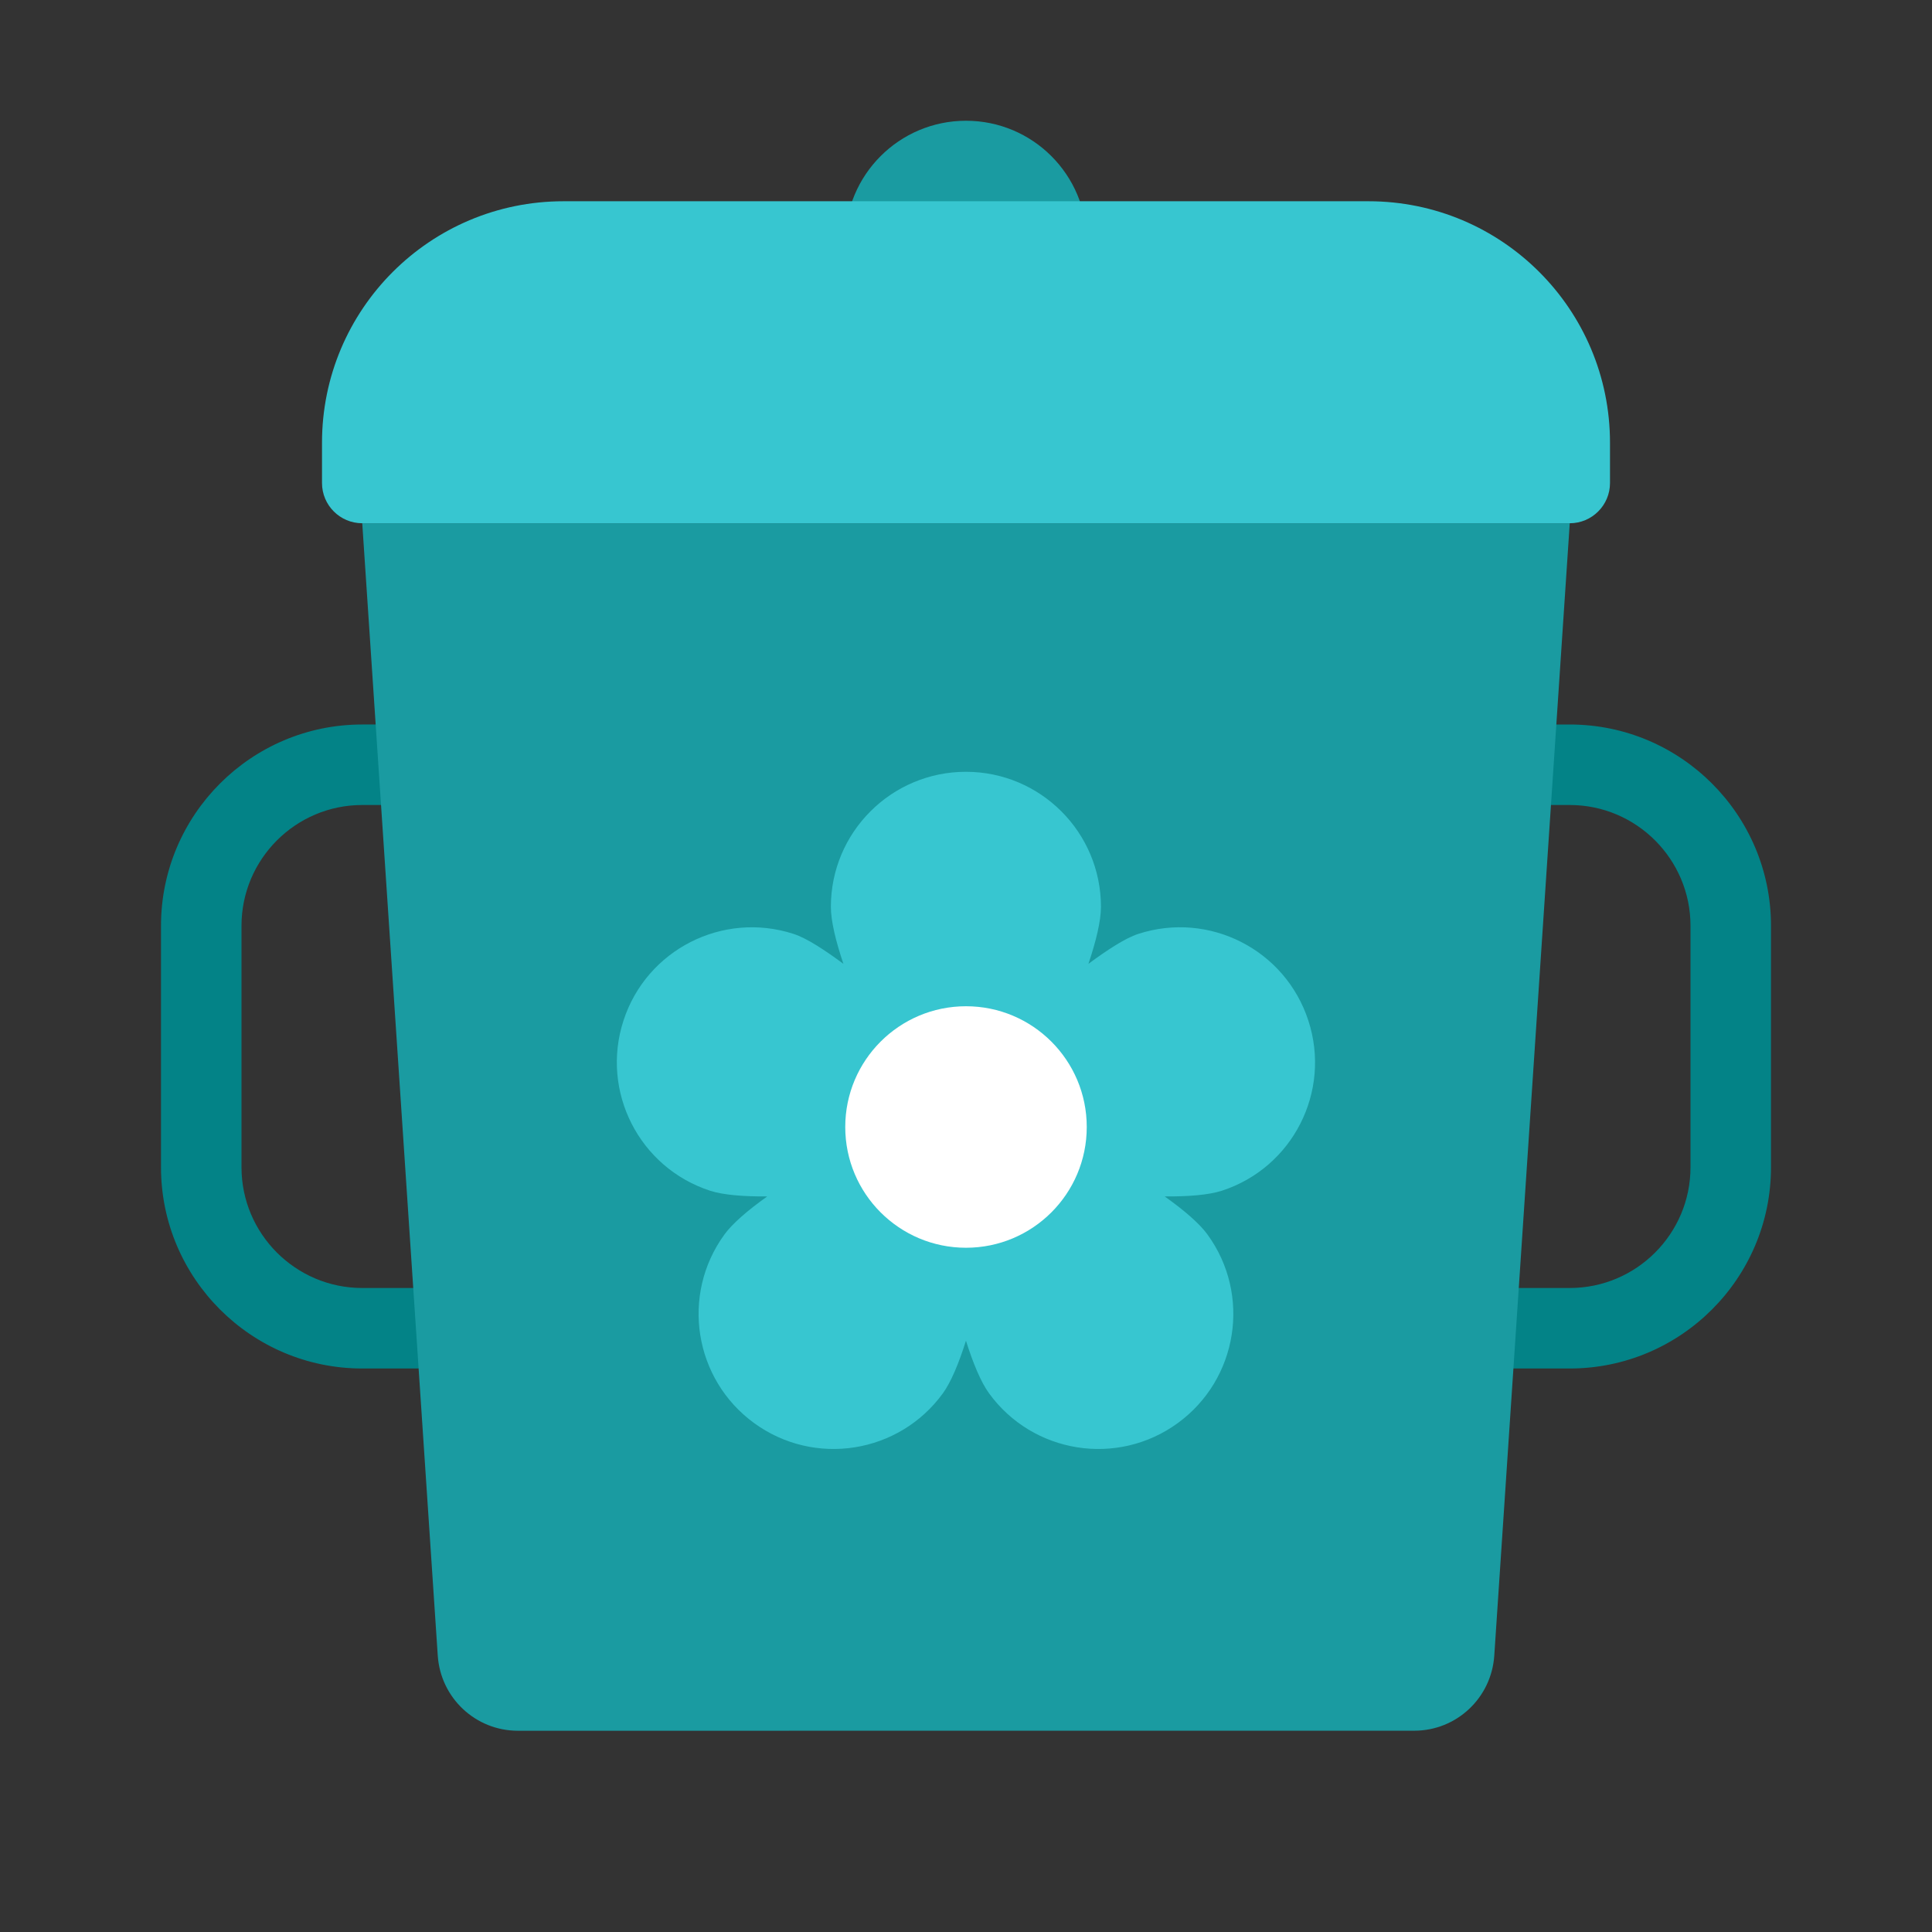 <svg xmlns="http://www.w3.org/2000/svg" viewBox="0 0 48 48" width="500px" height="500px"><rect x="0" y="0" width="48" height="48" fill="#333333" stroke="none"/><path fill="#038387" d="M39,34h-2.909c-0.552,0-1-0.448-1-1s0.448-1,1-1H39c1.654,0,3-1.346,3-3v-6c0-1.654-1.346-3-3-3	h-2.909c-0.552,0-1-0.448-1-1s0.448-1,1-1H39c2.757,0,5,2.243,5,5v6C44,31.757,41.757,34,39,34z M11.909,34H9c-2.757,0-5-2.243-5-5	v-6c0-2.757,2.243-5,5-5h2.909c0.552,0,1,0.448,1,1s-0.448,1-1,1H9c-1.654,0-3,1.346-3,3v6c0,1.654,1.346,3,3,3h2.909	c0.552,0,1,0.448,1,1S12.461,34,11.909,34z"/><path fill="#1a9ba1" d="M9,13l1.876,28.133C10.946,42.184,11.814,43,12.867,43c4.768,0,17.362-0.001,22.269-0.001	c1.053,0,1.919-0.816,1.989-1.867L39,13H9z"/><circle cx="24" cy="6" r="3" fill="#1a9ba1"/><path fill="#37c6d0" d="M34,5H14c-3.314,0-6,2.686-6,6v1c0,0.552,0.448,1,1,1h30c0.552,0,1-0.448,1-1v-1	C40,7.686,37.314,5,34,5z"/><path fill="#37c6d0" d="M30.354,29.584c-0.327,0.105-0.825,0.145-1.418,0.141c0.483,0.344,0.863,0.669,1.065,0.948	c1.089,1.499,0.756,3.596-0.743,4.686c-1.499,1.089-3.596,0.756-4.686-0.743c-0.201-0.277-0.394-0.74-0.573-1.306	c-0.179,0.566-0.371,1.027-0.573,1.306c-1.089,1.499-3.187,1.832-4.686,0.743c-1.499-1.089-1.832-3.187-0.743-4.686	c0.201-0.277,0.582-0.604,1.065-0.948c-0.593,0.004-1.091-0.036-1.418-0.141c-1.762-0.573-2.726-2.465-2.154-4.227	s2.465-2.726,4.227-2.154c0.324,0.105,0.765,0.394,1.237,0.743c-0.192-0.573-0.311-1.067-0.311-1.416	c0-1.852,1.503-3.355,3.355-3.355s3.355,1.503,3.355,3.355c0,0.349-0.119,0.843-0.311,1.416c0.474-0.349,0.913-0.637,1.237-0.743	c1.762-0.573,3.655,0.391,4.227,2.154C33.081,27.12,32.117,29.012,30.354,29.584z"/><path fill="#fff" d="M24,25c-1.657,0-3,1.343-3,3c0,1.657,1.343,3,3,3s3-1.343,3-3C27,26.343,25.657,25,24,25z"/></svg>